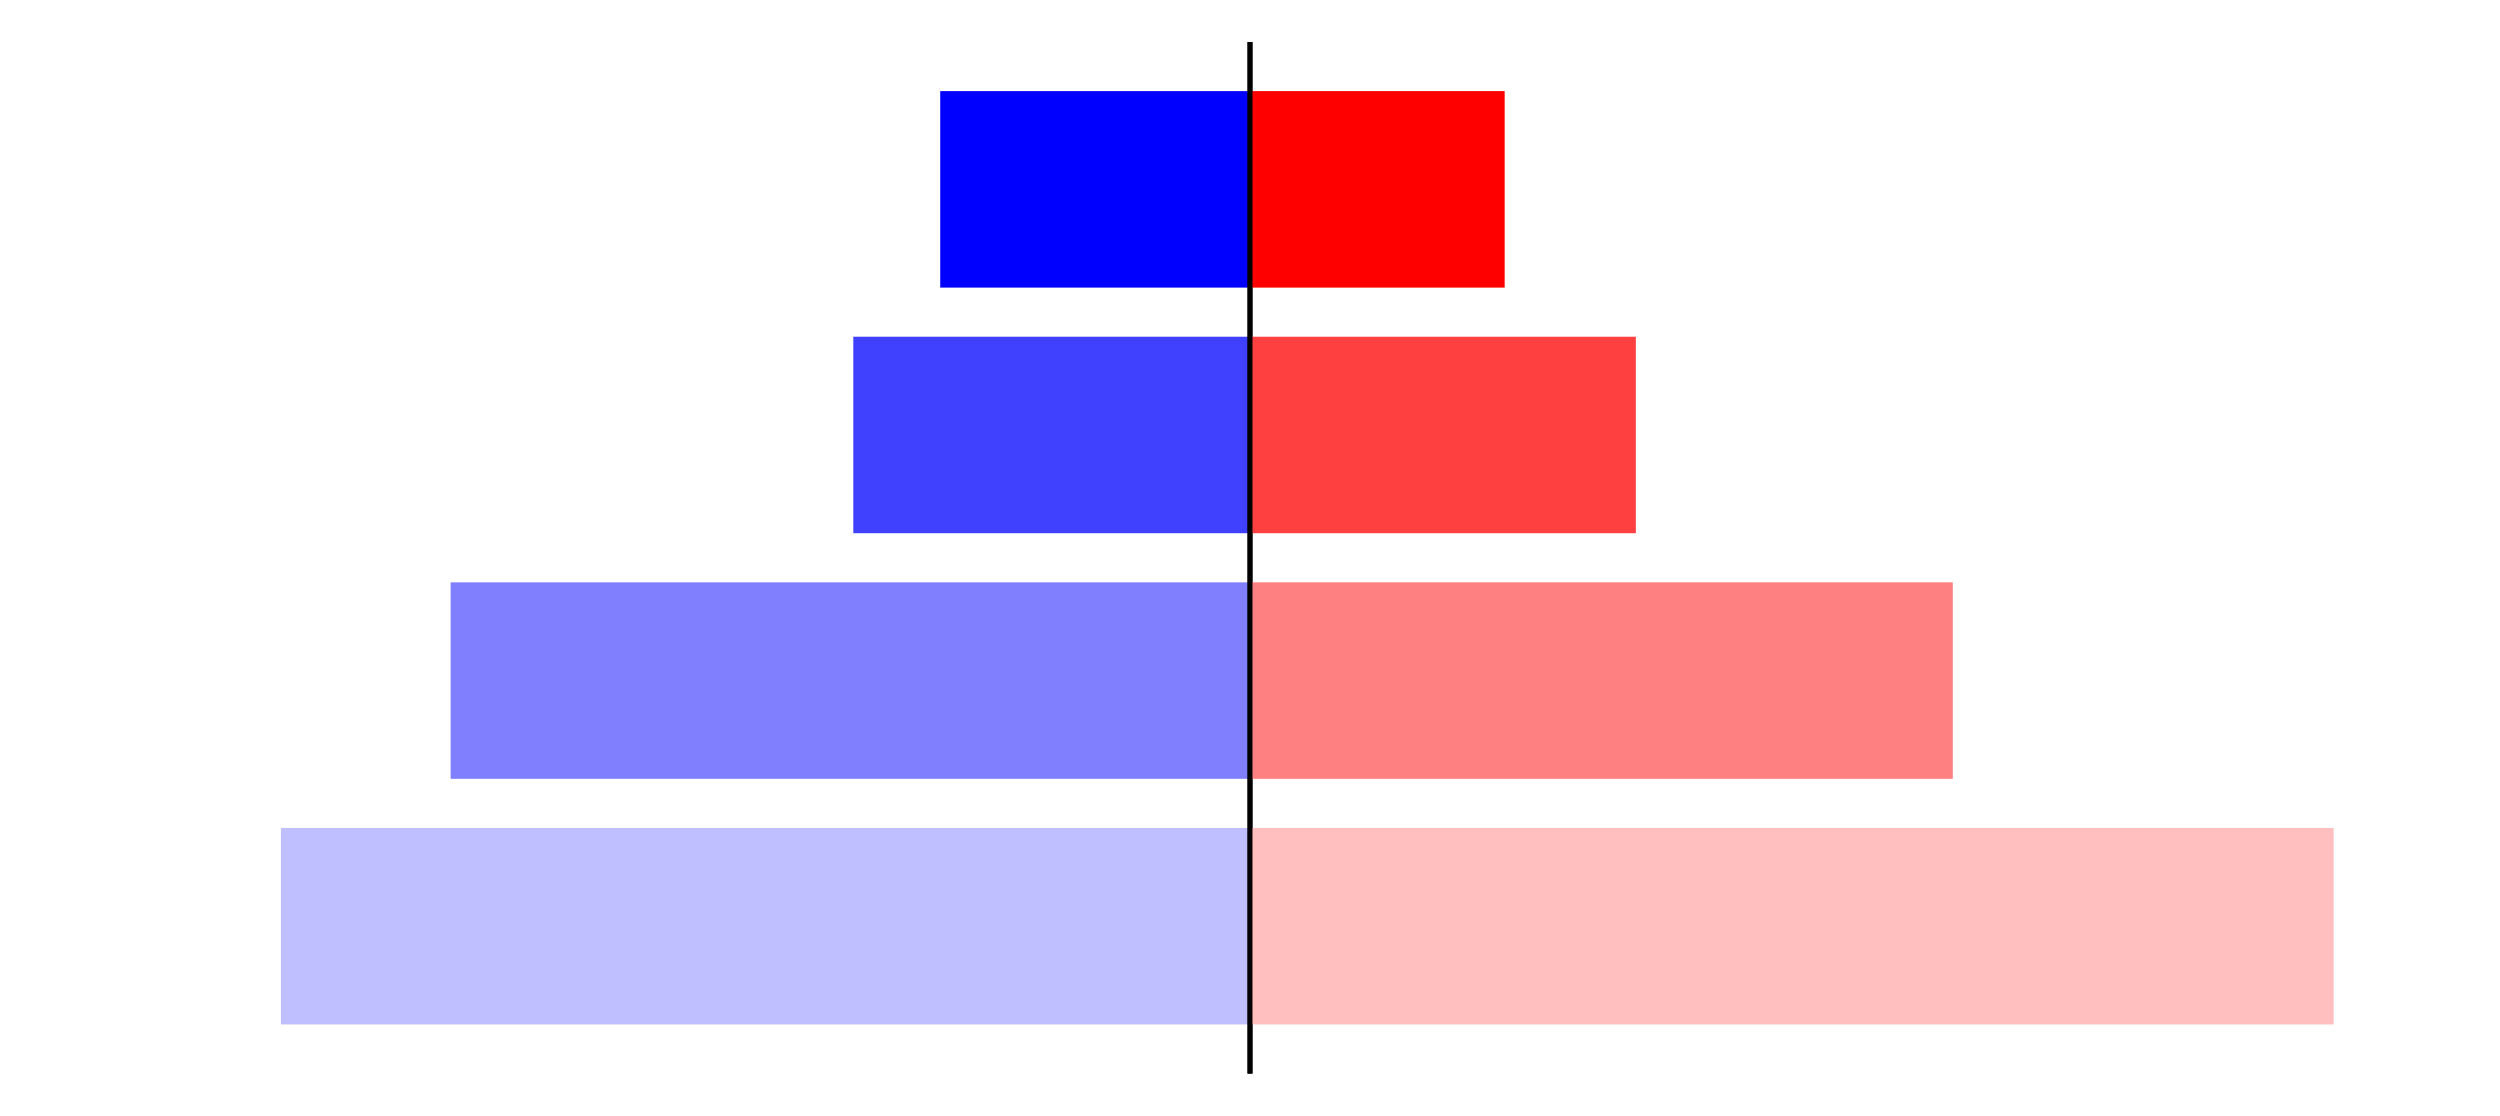 <?xml version="1.0" encoding="utf-8" standalone="no"?>
<!DOCTYPE svg PUBLIC "-//W3C//DTD SVG 1.1//EN"
  "http://www.w3.org/Graphics/SVG/1.1/DTD/svg11.dtd">
<svg xmlns:xlink="http://www.w3.org/1999/xlink" width="405pt" height="180.72pt" viewBox="0 0 405 180.72" xmlns="http://www.w3.org/2000/svg" version="1.1">
 <defs>
  <style type="text/css">*{stroke-linejoin: round; stroke-linecap: butt}</style>
 </defs>
 <g id="figure_1">
  <g id="patch_1">
   <path d="M 0 180.72 
L 405 180.72 
L 405 0 
L 0 0 
L 0 180.72 
z
" style="fill: none"/>
  </g>
  <g id="axes_1">
   <g id="patch_2">
    <path d="M 7.2 173.52 
L 202.5 173.52 
L 202.5 7.2 
L 7.2 7.2 
L 7.2 173.52 
z
" style="fill: none"/>
   </g>
   <g id="patch_3">
    <path d="M 202.5 165.96 
L 45.513 165.96 
L 45.513 134.128 
L 202.5 134.128 
z
" clip-path="url(#p3e4ed198ea)" style="fill: #bfbfff"/>
   </g>
   <g id="patch_4">
    <path d="M 202.5 126.171 
L 73.004 126.171 
L 73.004 94.339 
L 202.5 94.339 
z
" clip-path="url(#p3e4ed198ea)" style="fill: #8080ff"/>
   </g>
   <g id="patch_5">
    <path d="M 202.5 86.381 
L 138.236 86.381 
L 138.236 54.549 
L 202.5 54.549 
z
" clip-path="url(#p3e4ed198ea)" style="fill: #4040ff"/>
   </g>
   <g id="patch_6">
    <path d="M 202.5 46.592 
L 152.317 46.592 
L 152.317 14.76 
L 202.5 14.76 
z
" clip-path="url(#p3e4ed198ea)" style="fill: #0000ff"/>
   </g>
   <g id="matplotlib.axis_1"/>
   <g id="matplotlib.axis_2"/>
   <g id="patch_7">
    <path d="M 202.5 173.52 
L 202.5 7.2 
" style="fill: none; stroke: #000000; stroke-width: 0.8; stroke-linejoin: miter; stroke-linecap: square"/>
   </g>
  </g>
  <g id="axes_2">
   <g id="patch_8">
    <path d="M 202.5 173.52 
L 397.8 173.52 
L 397.8 7.2 
L 202.5 7.2 
L 202.5 173.52 
z
" style="fill: none"/>
   </g>
   <g id="patch_9">
    <path d="M 202.5 165.96 
L 378.051 165.96 
L 378.051 134.128 
L 202.5 134.128 
z
" clip-path="url(#p457bcea726)" style="fill: #ffbfbf"/>
   </g>
   <g id="patch_10">
    <path d="M 202.5 126.171 
L 316.354 126.171 
L 316.354 94.339 
L 202.5 94.339 
z
" clip-path="url(#p457bcea726)" style="fill: #ff8080"/>
   </g>
   <g id="patch_11">
    <path d="M 202.5 86.381 
L 265.006 86.381 
L 265.006 54.549 
L 202.5 54.549 
z
" clip-path="url(#p457bcea726)" style="fill: #ff4040"/>
   </g>
   <g id="patch_12">
    <path d="M 202.5 46.592 
L 243.756 46.592 
L 243.756 14.76 
L 202.5 14.76 
z
" clip-path="url(#p457bcea726)" style="fill: #ff0000"/>
   </g>
   <g id="matplotlib.axis_3"/>
   <g id="matplotlib.axis_4"/>
   <g id="patch_13">
    <path d="M 202.5 173.52 
L 202.5 7.2 
" style="fill: none; stroke: #000000; stroke-width: 0.8; stroke-linejoin: miter; stroke-linecap: square"/>
   </g>
  </g>
 </g>
 <defs>
  <clipPath id="p3e4ed198ea">
   <rect x="7.2" y="7.2" width="195.3" height="166.32"/>
  </clipPath>
  <clipPath id="p457bcea726">
   <rect x="202.5" y="7.2" width="195.3" height="166.32"/>
  </clipPath>
 </defs>
</svg>
